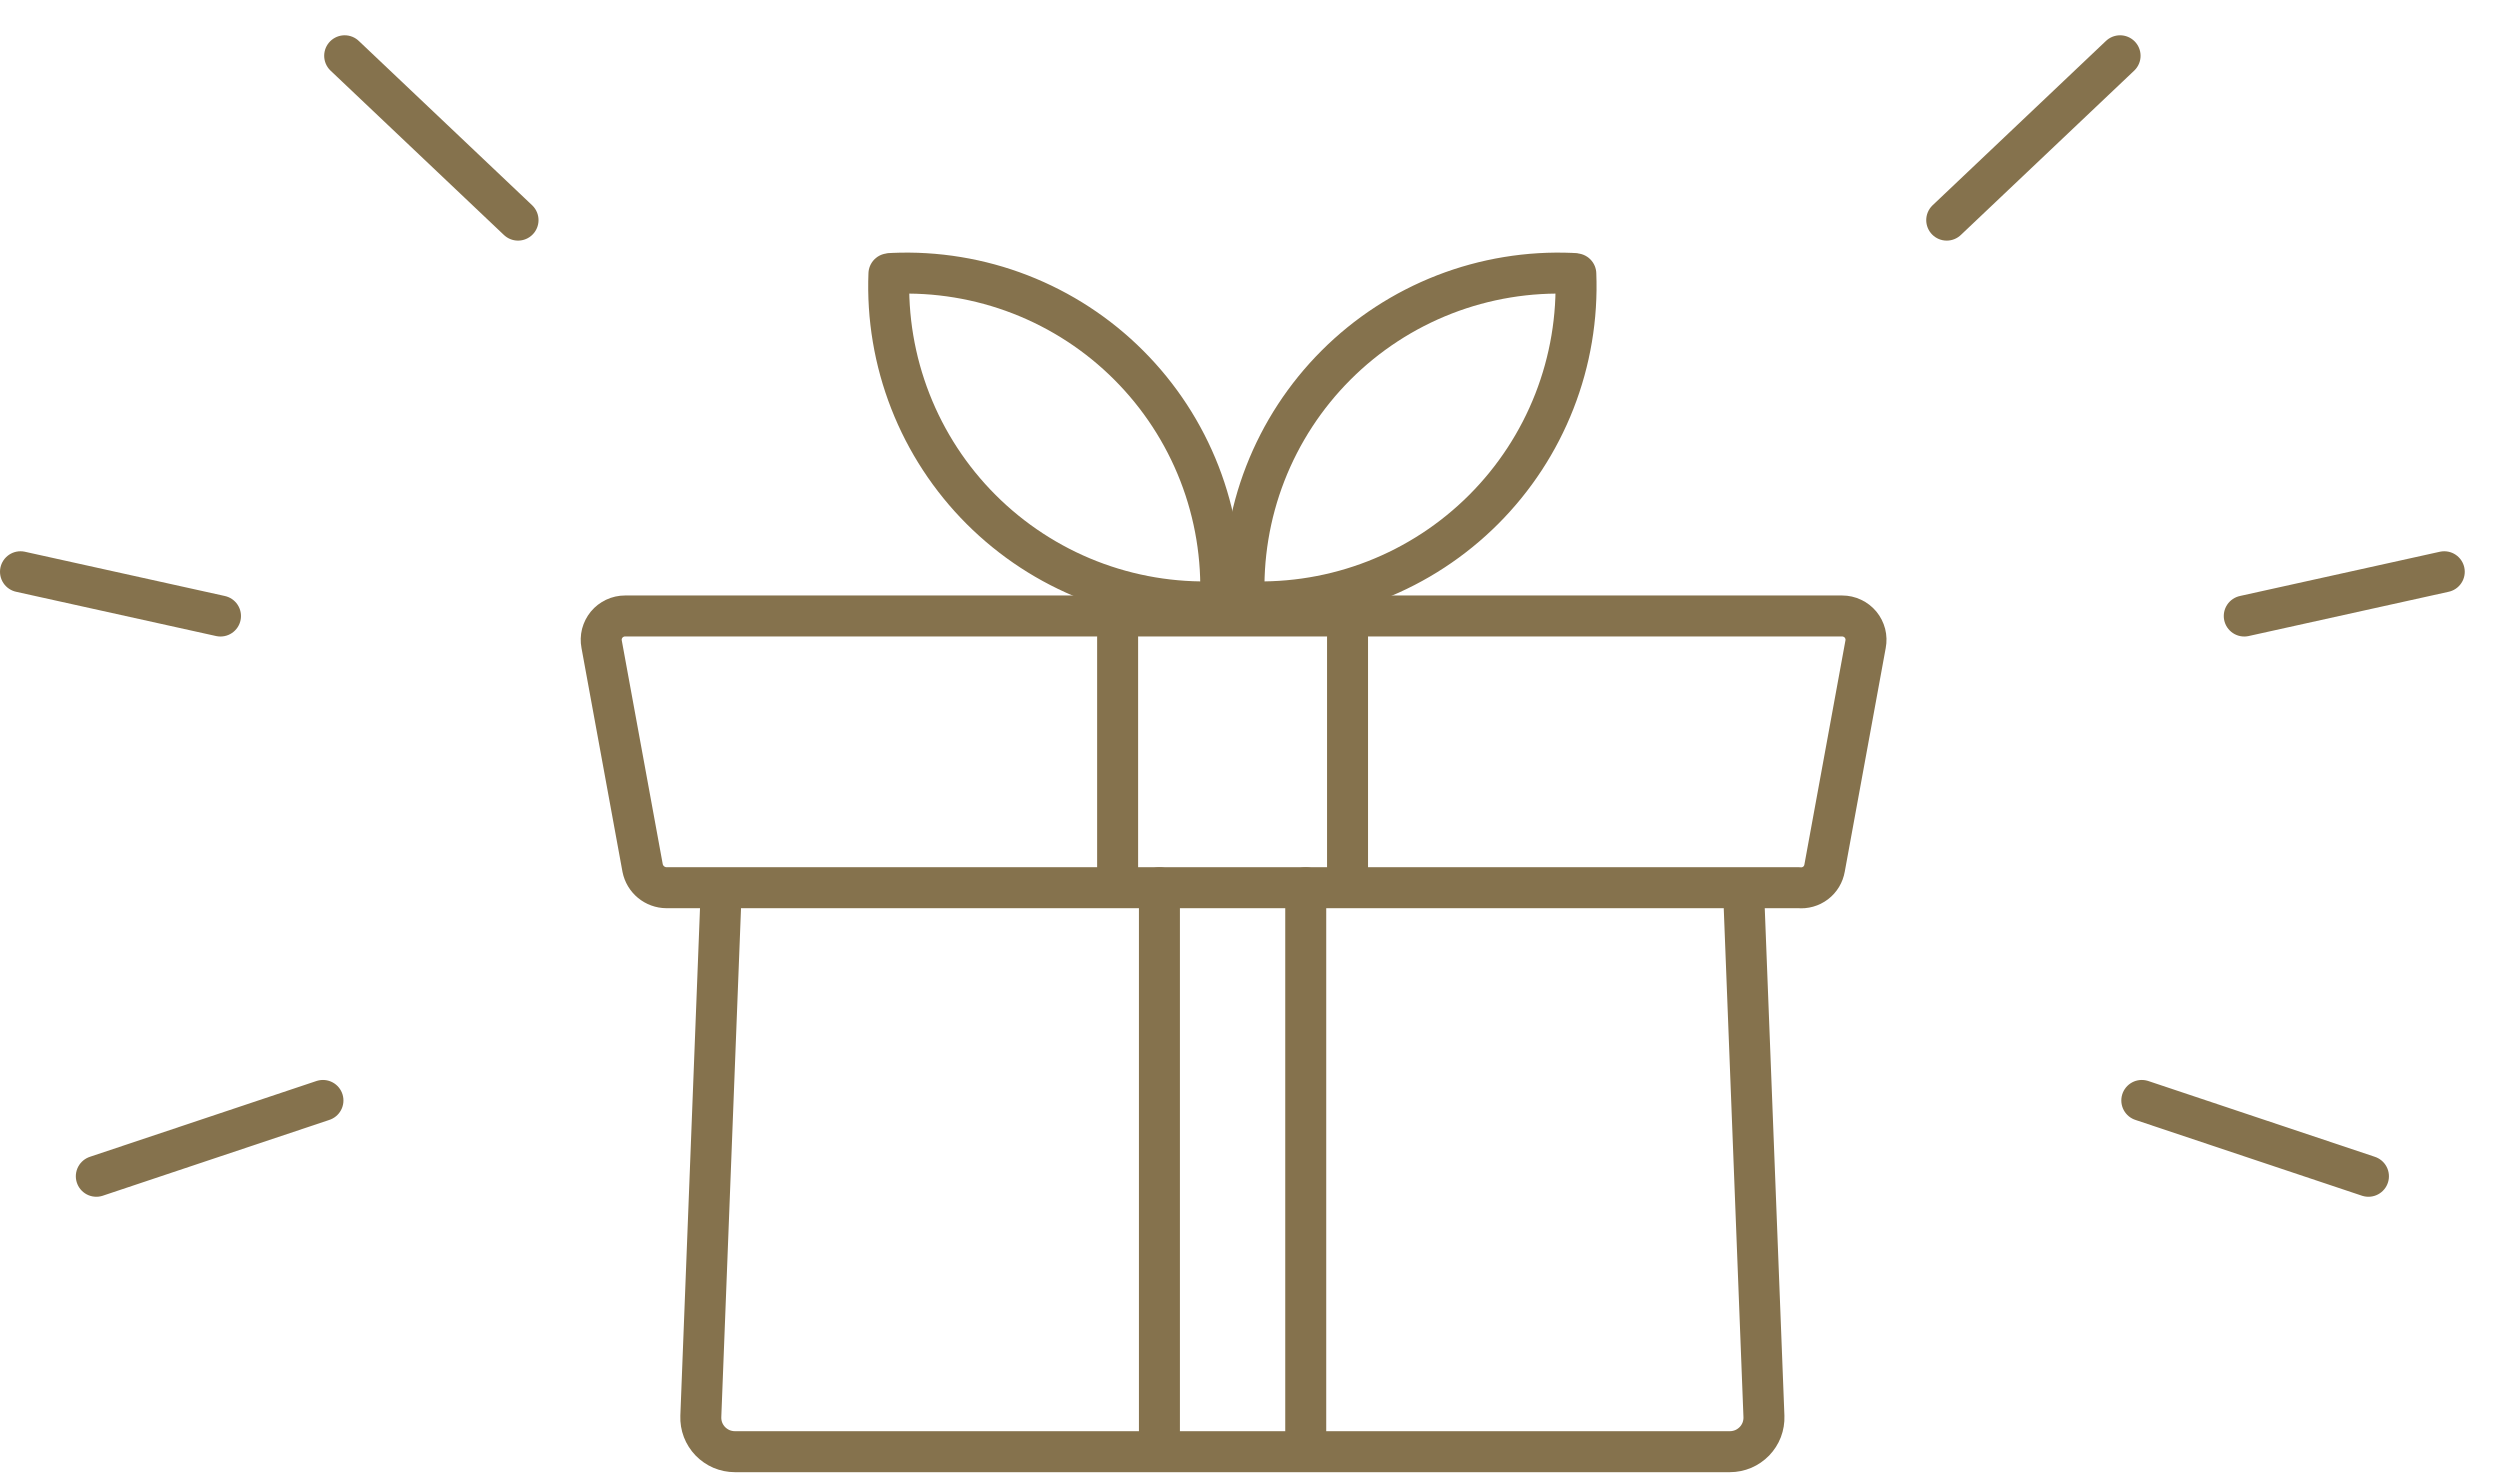 <svg width="61" height="36" viewBox="0 0 61 36" fill="none" xmlns="http://www.w3.org/2000/svg">
<g clip-path="url(#clip0_401_787)">
<path d="M42.56 22.171L43.04 34.561C43.044 34.672 43.026 34.783 42.986 34.888C42.946 34.992 42.885 35.087 42.808 35.167C42.73 35.247 42.637 35.311 42.535 35.355C42.432 35.398 42.322 35.421 42.21 35.421H17.93C17.818 35.421 17.708 35.398 17.605 35.355C17.503 35.311 17.41 35.247 17.332 35.167C17.255 35.087 17.194 34.992 17.154 34.888C17.114 34.783 17.096 34.672 17.1 34.561L17.58 22.171" stroke="#85724D" stroke-linecap="round" stroke-linejoin="round"/>
<path d="M43.89 21.66H16.26C16.123 21.659 15.991 21.61 15.885 21.523C15.78 21.436 15.707 21.315 15.68 21.18L14.68 15.72C14.664 15.636 14.666 15.55 14.687 15.467C14.709 15.384 14.748 15.307 14.802 15.241C14.857 15.175 14.925 15.122 15.002 15.086C15.08 15.049 15.164 15.03 15.25 15.03H44.95C45.035 15.03 45.12 15.049 45.197 15.086C45.275 15.122 45.343 15.175 45.398 15.241C45.452 15.307 45.491 15.384 45.513 15.467C45.534 15.55 45.536 15.636 45.52 15.72L44.52 21.18C44.495 21.326 44.417 21.456 44.3 21.545C44.183 21.634 44.036 21.675 43.89 21.66V21.66Z" stroke="#85724D" stroke-linecap="round" stroke-linejoin="round"/>
<path d="M27.27 15.54V21.151" stroke="#85724D" stroke-linecap="round" stroke-linejoin="round"/>
<path d="M32.88 15.54V21.151" stroke="#85724D" stroke-linecap="round" stroke-linejoin="round"/>
<path d="M28.29 21.661V34.911" stroke="#85724D" stroke-linecap="round" stroke-linejoin="round"/>
<path d="M31.86 21.661V34.911" stroke="#85724D" stroke-linecap="round" stroke-linejoin="round"/>
<path d="M29.69 14.681C28.628 14.723 27.569 14.545 26.579 14.158C25.59 13.771 24.691 13.183 23.939 12.431C23.188 11.68 22.6 10.781 22.213 9.791C21.826 8.802 21.648 7.743 21.69 6.681" stroke="#85724D" stroke-linecap="round" stroke-linejoin="round"/>
<path d="M21.78 6.671C22.843 6.624 23.904 6.799 24.896 7.184C25.888 7.57 26.789 8.157 27.541 8.91C28.293 9.662 28.881 10.563 29.267 11.555C29.652 12.546 29.827 13.607 29.78 14.671" stroke="#85724D" stroke-linecap="round" stroke-linejoin="round"/>
<path d="M30.45 14.681C31.512 14.723 32.571 14.545 33.561 14.158C34.55 13.771 35.449 13.183 36.201 12.431C36.952 11.68 37.54 10.781 37.927 9.791C38.314 8.802 38.492 7.743 38.45 6.681" stroke="#85724D" stroke-linecap="round" stroke-linejoin="round"/>
<path d="M38.36 6.671C37.297 6.624 36.236 6.799 35.244 7.184C34.252 7.57 33.351 8.157 32.599 8.91C31.847 9.662 31.259 10.563 30.873 11.555C30.488 12.546 30.313 13.607 30.36 14.671" stroke="#85724D" stroke-linecap="round" stroke-linejoin="round"/>
<path d="M52.26 26.851L57.79 28.701" stroke="#85724D" stroke-linecap="round" stroke-linejoin="round"/>
<path d="M51.73 1.361L47.5 5.371" stroke="#85724D" stroke-linecap="round" stroke-linejoin="round"/>
<path d="M54.76 15.031L59.64 13.951" stroke="#85724D" stroke-linecap="round" stroke-linejoin="round"/>
<path d="M7.88 26.851L2.35 28.701" stroke="#85724D" stroke-linecap="round" stroke-linejoin="round"/>
<path d="M8.41 1.361L12.64 5.371" stroke="#85724D" stroke-linecap="round" stroke-linejoin="round"/>
<path d="M5.38 15.031L0.5 13.951" stroke="#85724D" stroke-linecap="round" stroke-linejoin="round"/>
</g>
<defs>
<clipPath id="clip0_401_787">
<rect width="60.14" height="35.06" fill="white" transform="translate(0 0.861)"/>
</clipPath>
</defs>
</svg>
